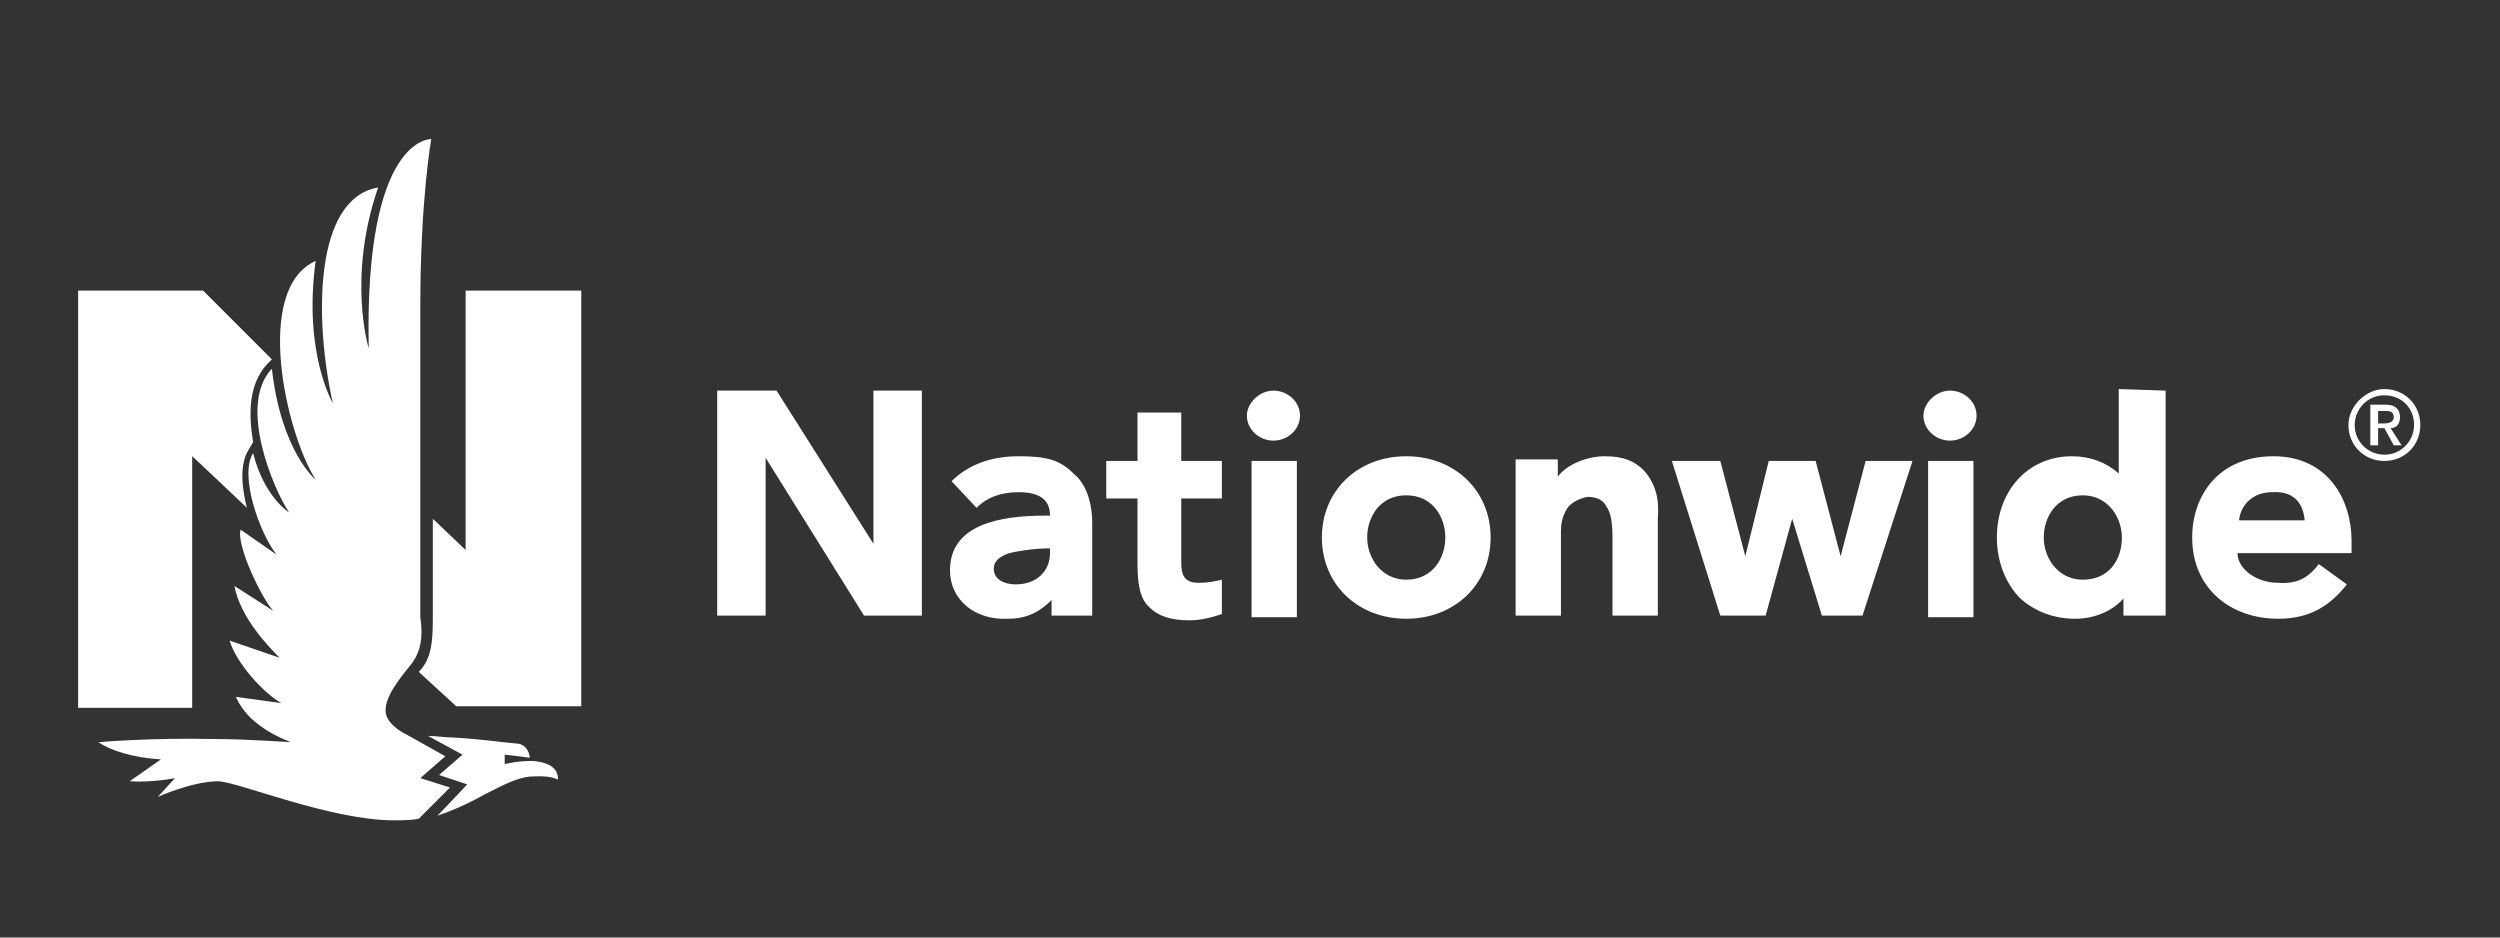 <svg xmlns="http://www.w3.org/2000/svg" viewBox="0 0 160 60" id="Layer_1"><rect x="0" y="0" width="160" height="60" fill="#333333" stroke="none"/><style id="style3662">.st0{fill:#FFFFFF;}</style><path id="path3664" d="M81.5 25c.9 0 1.7.7 1.7 1.6 0 .9-.8 1.6-1.7 1.6-.9 0-1.7-.7-1.7-1.6 0-.8.8-1.6 1.7-1.6m43.3 0c.9 0 1.7.7 1.7 1.6 0 .9-.8 1.6-1.7 1.6-.9 0-1.7-.7-1.7-1.6 0-.8.8-1.6 1.7-1.6M67.2 35.1h-.3c-.4 0-1.5.1-2.3.3-.6.2-1 .5-1 1 0 .7.7 1 1.4 1 1.4 0 2.2-.9 2.2-2v-.3zm2.7-1.7v6h-2.6v-1c-.7.7-1.5 1.2-2.8 1.2-2.1.1-3.7-1.2-3.7-3.1 0-2.9 3.1-3.5 6.1-3.5h.3c0-.8-.4-1.5-2-1.5-1.1 0-2 .3-2.7 1l-1.6-1.7c1.1-1.1 2.6-1.6 4.3-1.6 1.7 0 2.6.2 3.5 1.1 1 .8 1.2 2.3 1.2 3.1m5.7-3.9v-3.1h-2.8v3.1h-2v2.4h2v4.2c0 1.4.2 2.3.8 2.8.5.5 1.3.8 2.5.8.8 0 1.5-.2 2.1-.4v-2.2c-.4.1-.9.2-1.5.2-.9 0-1.1-.5-1.1-1.3v-4.1h2.6v-2.4h-2.6zm71.9 3.8c-.1-1.1-.7-1.9-2.1-1.8-1.2 0-2 .8-2.1 1.8h4.2zm3 1.3v.8h-7.3c0 1 1.2 1.9 2.6 1.9 1.3.1 2-.4 2.6-1.2l1.8 1.3c-1.1 1.4-2.4 2.2-4.4 2.2-3 0-5.5-1.9-5.5-5.2 0-2.7 1.7-5.2 5.2-5.2s5 2.8 5 5.4M55.9 25v9.8L49.7 25h-3.8v14.4H49V29.3l6.3 10.1H59V25zm63.5 4.5l-1.6 6.1-1.6-6.1h-3l-1.5 6.1-1.6-6.1H107l3.1 9.9h2.9l1.7-6.2 1.9 6.2h2.6l3.2-9.9zm-39.3 0H83v10h-2.9v-10zm43.3 0h2.9v10h-2.9v-10zm-18.2.6c-.6-.6-1.3-.9-2.5-.9-1.1 0-2.4.5-3 1.3v-1.1H97v10h2.9V34c0-.7.2-1.2.5-1.6.3-.3.7-.5 1.2-.6.6 0 1 .2 1.2.6.3.4.4 1.1.4 2v5h2.9v-6.2c.1-1.2-.1-2.2-.9-3.1m30.6 4.3c0-1.3-.9-2.7-2.5-2.7-1.7 0-2.5 1.4-2.5 2.7 0 1.3.9 2.7 2.5 2.7 1.7 0 2.5-1.3 2.5-2.7m2.8-9.4v14.4h-2.7v-1.1c-.6.7-1.7 1.3-3.1 1.3-1.4 0-2.6-.5-3.5-1.3-.9-.9-1.5-2.3-1.5-3.9 0-3 2-5.2 4.8-5.2 1.2 0 2.2.4 3 1.1v-5.4l3 .1zM90 31.7c-1.7 0-2.5 1.4-2.5 2.7 0 1.3.9 2.7 2.5 2.7 1.7 0 2.5-1.4 2.5-2.7 0-1.3-.8-2.7-2.5-2.7m5.4 2.7c0 3-2.3 5.2-5.4 5.2-3.1 0-5.4-2.2-5.4-5.2s2.3-5.2 5.4-5.2c3.1 0 5.4 2.2 5.4 5.2m55.3-7.2c0-1 .8-1.9 1.9-1.9 1.1 0 1.9.8 1.9 1.9 0 1-.8 1.9-1.9 1.9-1 0-1.9-.8-1.9-1.9m-.4 0c0 1.3 1 2.3 2.3 2.3 1.3 0 2.3-1 2.3-2.3 0-1.3-1-2.3-2.3-2.3-1.2 0-2.3 1.1-2.3 2.3m1.9-.9h.4c.3 0 .6 0 .6.4 0 .3-.3.4-.6.4h-.4v-.8zm-.5 2.2h.5v-1.1h.4l.6 1.1h.5l-.7-1.1c.4 0 .6-.3.6-.7 0-.5-.3-.8-.9-.8h-1v2.6z" class="st0" fill="#fff"/><g id="XMLID_1_" fill="#fff"><path d="M29.8 18.5v16.7l-2.1-2v6.4c0 1.5-.1 2.5-.8 3.3l-.1.1 2.4 2.2h8V18.6h-7.4z" class="st0" id="XMLID_82_"/><path d="M12.2 29.1s3.3 3.1 3.6 3.4c-.3-1.2-.5-2.7.1-3.7l.3-.5c-.3-1.8-.3-3.7.9-5l.3-.3-4.4-4.4H5v26.7h7.3V29.1h-.1z" class="st0" id="XMLID_81_"/><path d="M29 47.2c1.8.1 3 .3 4.2.4.5.1.7.6.7.9-.6-.1-1.6-.2-1.6-.2v.6s.8-.2 1.7-.2c0 0 1.8 0 1.7 1.2-.5-.3-1.5-.2-1.8-.2-.9.1-1.8.6-2.8 1.1-.9.5-1.9 1-3.1 1.4.5-.5 1.9-2 1.9-2l-1.8-.6 1.5-1.3-2.2-1.2c.5 0 1.1.1 1.6.1m-2.6-4.8c-.8 1-1.9 2.3-1.7 3.3.2.8 1.3 1.3 1.3 1.3l2.5 1.4-1.6 1.4 1.9.6-2 2c-.5.1-1.1.1-1.6.1-4 0-9.8-2.4-11.2-2.5-1.7 0-3.9 1-3.9 1l1.1-1.2s-1.5.3-2.9.2l2-1.4c-1.8-.1-3.3-.6-4-1.1 0 0 3.3-.3 7.6-.2 1.8 0 4.7.2 4.7.2-1.5-.6-2.9-1.5-3.5-2.9l2.9.4c-1.2-.7-2.9-2.6-3.3-4l3.2 1.1c-.6-.6-2.5-2.5-2.9-4.6l2.5 1.6c-.7-.7-2.4-4.2-2.1-5.2l2.3 1.6c-1.1-1.4-2.4-5.1-1.5-6.5.7 2.8 2.3 3.8 2.3 3.8-1-1.5-3.3-6.9-1.1-9.2.6 5.3 2.8 7.1 2.8 7.1-1.9-3-4-12.2 0-14-.8 5.9 1.1 9.1 1.1 9.1-1.2-5.4-1.2-13.1 2.9-13.8-2 5.8-.6 10.3-.6 10.3-.3-13.6 4-13.4 4-13.4s-.7 3.9-.7 10.7v19.9c.2 1.3 0 2.2-.5 2.9" class="st0" id="XMLID_78_"/></g></svg>